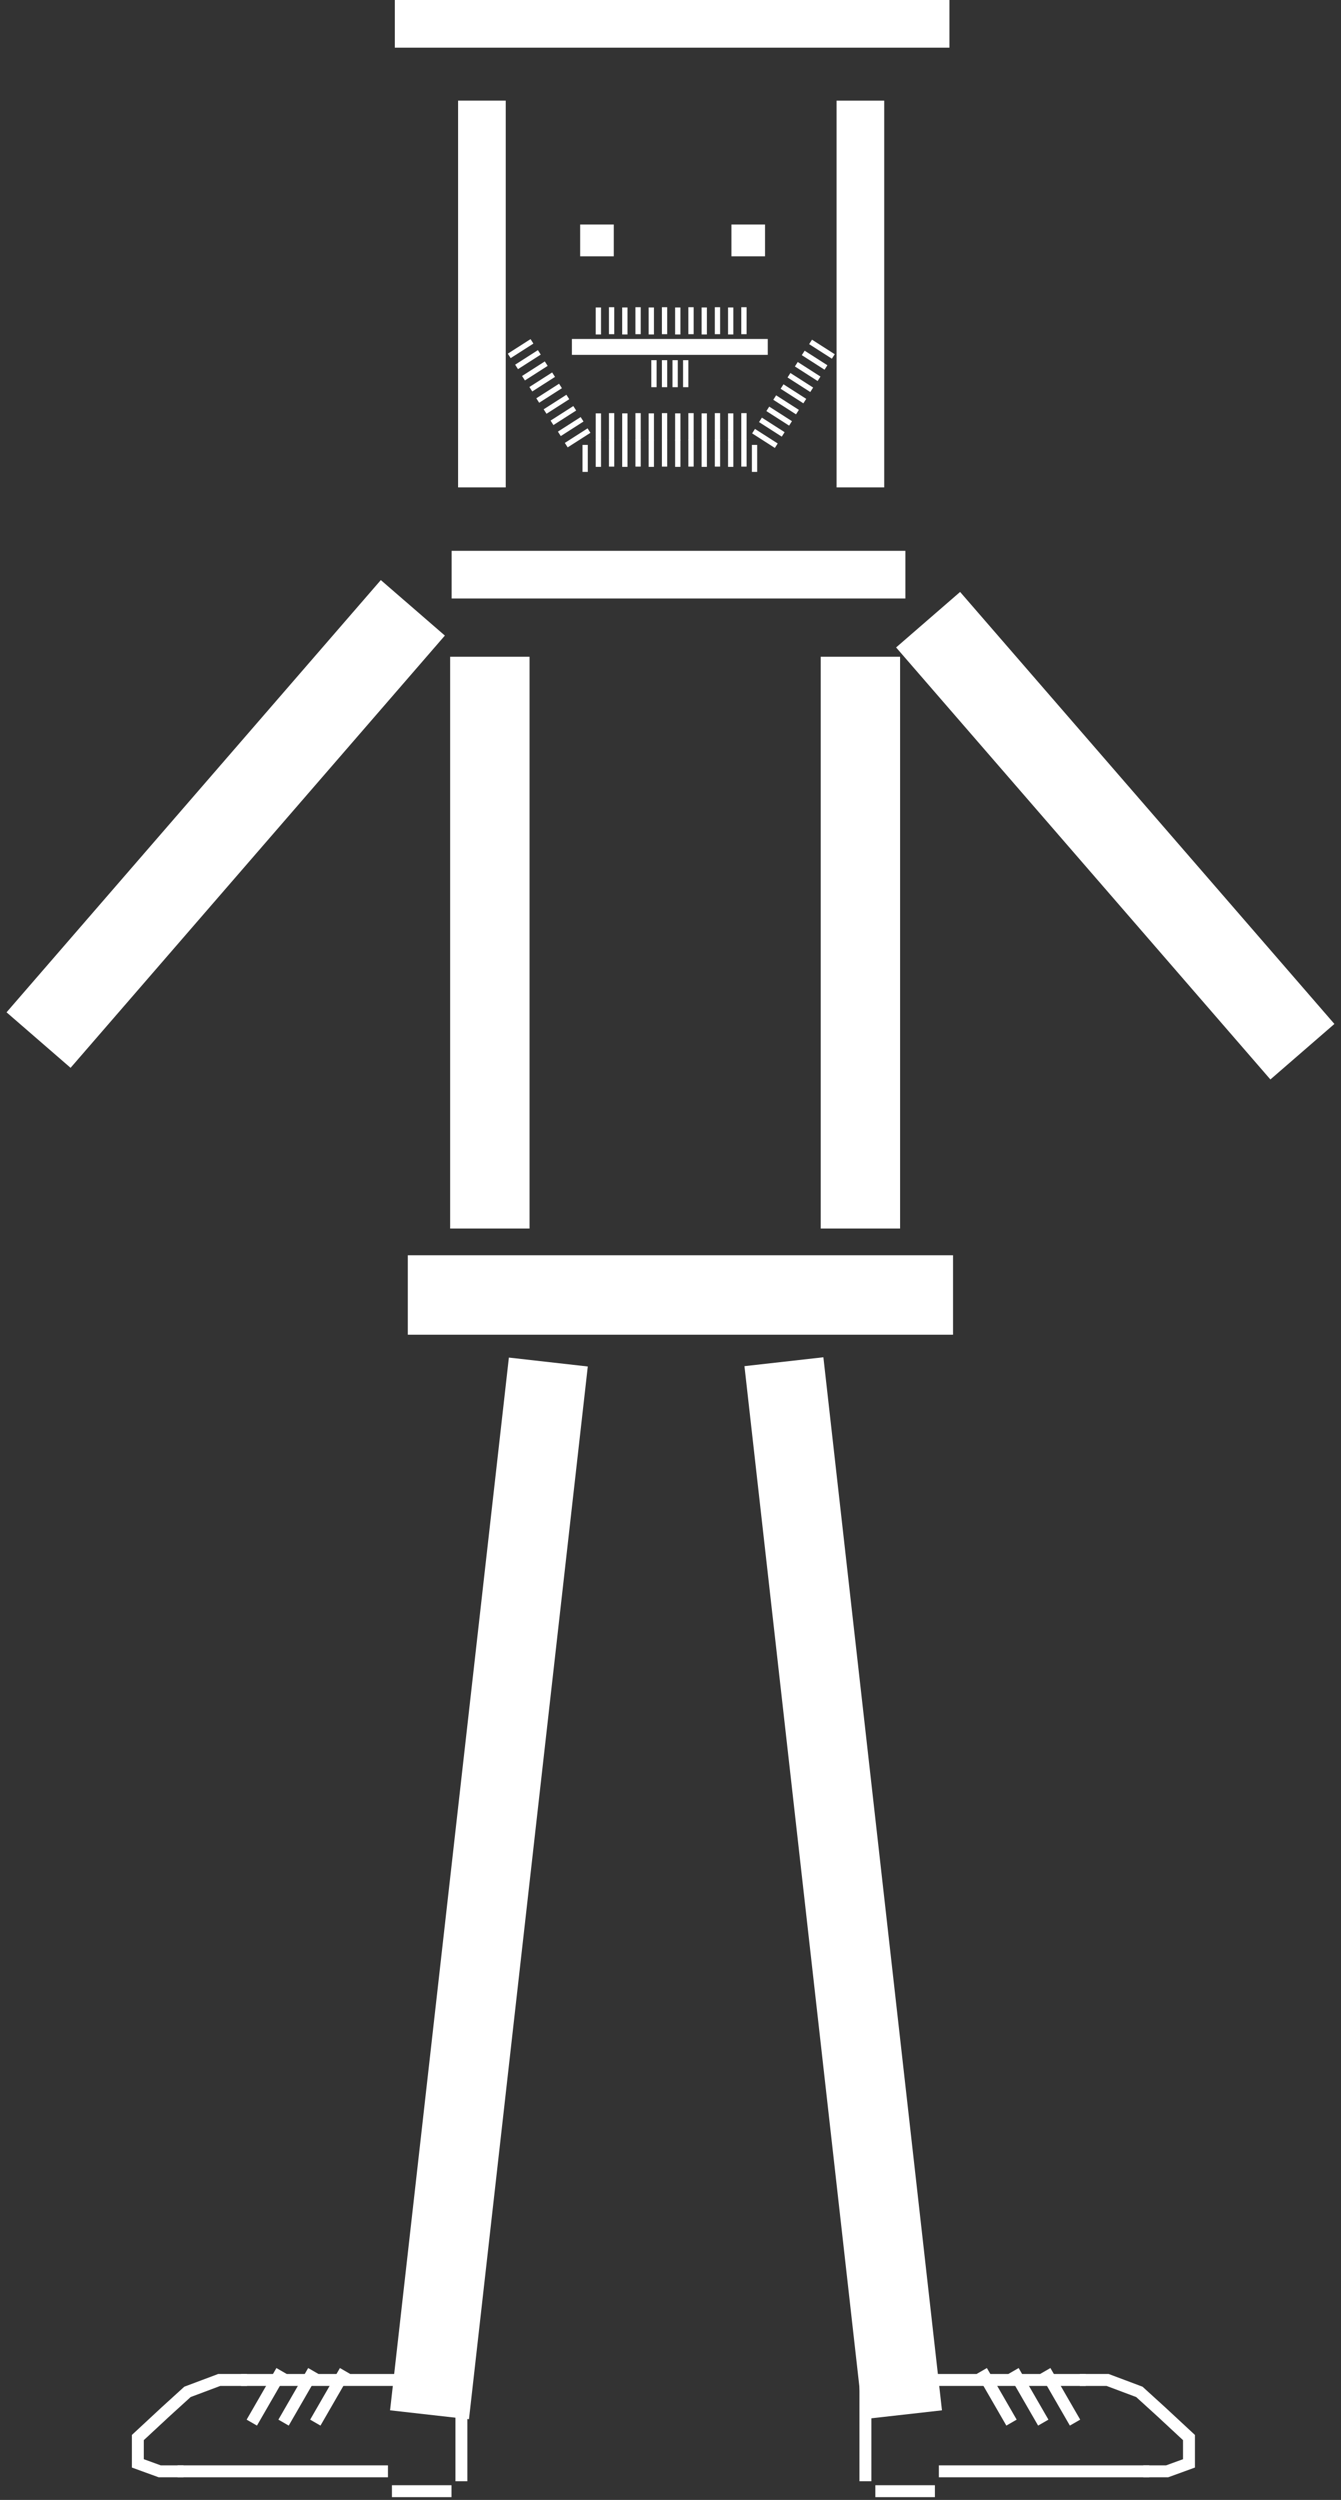 <svg width="190" height="354" viewBox="0 0 190 354" fill="none" xmlns="http://www.w3.org/2000/svg">
<rect x="0" y="0" width="190" height="354" fill="#333333" stroke="none"/>
<line y1="-5.625" x2="150.017" y2="-5.625" transform="matrix(-0.112 -0.994 -0.994 0.112 122.28 342.57)" stroke="white" stroke-width="11.25"/>
<line x1="60.857" y1="341.939" x2="77.691" y2="192.869" stroke="white" stroke-width="11.25"/>
<line y1="-5.625" x2="77.25" y2="-5.625" transform="matrix(1 0 0 -1 57.78 177.75)" stroke="white" stroke-width="11.25"/>
<line y1="-5.625" x2="80.962" y2="-5.625" transform="matrix(0 1 1 0 127.53 93)" stroke="white" stroke-width="11.25"/>
<line y1="-5.625" x2="80.962" y2="-5.625" transform="matrix(0 1 1 0 75.03 93)" stroke="white" stroke-width="11.25"/>
<line y1="-6" x2="80.962" y2="-6" transform="matrix(-0.655 0.756 0.756 0.655 63.03 90)" stroke="white" stroke-width="12"/>
<path d="M131.499 87.75L184.531 148.925" stroke="white" stroke-width="12"/>
<line y1="-3.375" x2="54.768" y2="-3.375" transform="matrix(0 1 1 0 125.28 14.25)" stroke="white" stroke-width="6.75"/>
<path d="M68.28 14.25V69.018" stroke="white" stroke-width="6.75"/>
<line y1="-3.375" x2="78.581" y2="-3.375" transform="matrix(1 0 0 -1 55.941 0)" stroke="white" stroke-width="6.75"/>
<line y1="-3.375" x2="64.293" y2="-3.375" transform="matrix(1 0 0 -1 63.987 78)" stroke="white" stroke-width="6.75"/>
<line y1="-2.25" x2="4.762" y2="-2.25" transform="matrix(-1 0 0 1 108.394 36.294)" stroke="white" stroke-width="4.5"/>
<line y1="-2.25" x2="4.762" y2="-2.25" transform="matrix(-1 0 0 1 86.963 36.294)" stroke="white" stroke-width="4.5"/>
<line y1="-1.125" x2="27.75" y2="-1.125" transform="matrix(-1 0 0 1 108.781 50.25)" stroke="white" stroke-width="2.25"/>
<line y1="-0.375" x2="3.824" y2="-0.375" transform="matrix(0 1 1 0 105.781 58.5)" stroke="white" stroke-width="0.75"/>
<line y1="-0.375" x2="3.824" y2="-0.375" transform="matrix(0 1 1 0 105.781 62.25)" stroke="white" stroke-width="0.75"/>
<line y1="-0.375" x2="3.824" y2="-0.375" transform="matrix(0 1 1 0 97.531 51)" stroke="white" stroke-width="0.75"/>
<line y1="-0.375" x2="3.824" y2="-0.375" transform="matrix(0 1 1 0 102.031 58.5)" stroke="white" stroke-width="0.75"/>
<line y1="-0.375" x2="3.824" y2="-0.375" transform="matrix(0 1 1 0 102.031 62.25)" stroke="white" stroke-width="0.75"/>
<line y1="-0.375" x2="3.824" y2="-0.375" transform="matrix(0 1 1 0 98.281 58.5)" stroke="white" stroke-width="0.75"/>
<line y1="-0.375" x2="3.824" y2="-0.375" transform="matrix(0 1 1 0 98.281 62.25)" stroke="white" stroke-width="0.75"/>
<line y1="-0.375" x2="3.824" y2="-0.375" transform="matrix(0 1 1 0 94.531 58.5)" stroke="white" stroke-width="0.75"/>
<line y1="-0.375" x2="3.824" y2="-0.375" transform="matrix(0 1 1 0 94.531 62.25)" stroke="white" stroke-width="0.75"/>
<line y1="-0.375" x2="3.824" y2="-0.375" transform="matrix(0 1 1 0 90.781 58.5)" stroke="white" stroke-width="0.75"/>
<line y1="-0.375" x2="3.824" y2="-0.375" transform="matrix(0 1 1 0 90.781 62.25)" stroke="white" stroke-width="0.75"/>
<line y1="-0.375" x2="3.824" y2="-0.375" transform="matrix(0 1 1 0 87.031 58.5)" stroke="white" stroke-width="0.75"/>
<line y1="-0.375" x2="3.824" y2="-0.375" transform="matrix(0 1 1 0 87.031 62.25)" stroke="white" stroke-width="0.75"/>
<line y1="-0.375" x2="3.824" y2="-0.375" transform="matrix(0 1 1 0 103.906 58.537)" stroke="white" stroke-width="0.75"/>
<line y1="-0.375" x2="3.824" y2="-0.375" transform="matrix(0 1 1 0 103.906 62.287)" stroke="white" stroke-width="0.75"/>
<line y1="-0.375" x2="3.824" y2="-0.375" transform="matrix(0 1 1 0 100.156 58.537)" stroke="white" stroke-width="0.75"/>
<line y1="-0.375" x2="3.824" y2="-0.375" transform="matrix(0 1 1 0 100.156 62.287)" stroke="white" stroke-width="0.75"/>
<line y1="-0.375" x2="3.824" y2="-0.375" transform="matrix(0 1 1 0 96.406 58.537)" stroke="white" stroke-width="0.75"/>
<line y1="-0.375" x2="3.824" y2="-0.375" transform="matrix(0 1 1 0 96.406 62.287)" stroke="white" stroke-width="0.75"/>
<line y1="-0.375" x2="3.824" y2="-0.375" transform="matrix(0 1 1 0 96.031 51)" stroke="white" stroke-width="0.75"/>
<line y1="-0.375" x2="3.824" y2="-0.375" transform="matrix(0 1 1 0 94.531 51)" stroke="white" stroke-width="0.75"/>
<line y1="-0.375" x2="3.824" y2="-0.375" transform="matrix(0 1 1 0 93.031 51)" stroke="white" stroke-width="0.75"/>
<line y1="-0.375" x2="3.824" y2="-0.375" transform="matrix(0 1 1 0 83.281 63)" stroke="white" stroke-width="0.75"/>
<line y1="-0.375" x2="3.824" y2="-0.375" transform="matrix(0 1 1 0 107.281 63)" stroke="white" stroke-width="0.75"/>
<line y1="-0.375" x2="3.824" y2="-0.375" transform="matrix(0 1 1 0 92.656 58.537)" stroke="white" stroke-width="0.75"/>
<line y1="-0.375" x2="3.824" y2="-0.375" transform="matrix(0 1 1 0 92.656 62.287)" stroke="white" stroke-width="0.75"/>
<line y1="-0.375" x2="3.824" y2="-0.375" transform="matrix(0 1 1 0 88.906 58.537)" stroke="white" stroke-width="0.75"/>
<line y1="-0.375" x2="3.824" y2="-0.375" transform="matrix(0 1 1 0 88.906 62.287)" stroke="white" stroke-width="0.75"/>
<line y1="-0.375" x2="3.824" y2="-0.375" transform="matrix(0 1 1 0 105.78 43.5)" stroke="white" stroke-width="0.75"/>
<line y1="-0.375" x2="3.824" y2="-0.375" transform="matrix(0 1 1 0 102.03 43.5)" stroke="white" stroke-width="0.75"/>
<line y1="-0.375" x2="3.824" y2="-0.375" transform="matrix(0 1 1 0 98.28 43.5)" stroke="white" stroke-width="0.75"/>
<line y1="-0.375" x2="3.824" y2="-0.375" transform="matrix(0 1 1 0 94.53 43.5)" stroke="white" stroke-width="0.75"/>
<line y1="-0.375" x2="3.824" y2="-0.375" transform="matrix(0 1 1 0 90.78 43.5)" stroke="white" stroke-width="0.75"/>
<line y1="-0.375" x2="3.824" y2="-0.375" transform="matrix(0 1 1 0 87.03 43.5)" stroke="white" stroke-width="0.75"/>
<line y1="-0.375" x2="3.824" y2="-0.375" transform="matrix(0 1 1 0 103.905 43.537)" stroke="white" stroke-width="0.75"/>
<line y1="-0.375" x2="3.824" y2="-0.375" transform="matrix(0 1 1 0 100.155 43.537)" stroke="white" stroke-width="0.75"/>
<line y1="-0.375" x2="3.824" y2="-0.375" transform="matrix(0 1 1 0 96.405 43.537)" stroke="white" stroke-width="0.75"/>
<line y1="-0.375" x2="3.824" y2="-0.375" transform="matrix(0 1 1 0 92.655 43.537)" stroke="white" stroke-width="0.75"/>
<line y1="-0.375" x2="3.824" y2="-0.375" transform="matrix(0 1 1 0 88.905 43.537)" stroke="white" stroke-width="0.75"/>
<line y1="-0.375" x2="3.824" y2="-0.375" transform="matrix(0 1 1 0 85.155 43.537)" stroke="white" stroke-width="0.75"/>
<line y1="-0.375" x2="3.824" y2="-0.375" transform="matrix(0.842 0.539 0.539 -0.842 114.008 49.66)" stroke="white" stroke-width="0.75"/>
<line y1="-0.375" x2="3.824" y2="-0.375" transform="matrix(0.842 0.539 0.539 -0.842 111.988 52.819)" stroke="white" stroke-width="0.75"/>
<line y1="-0.375" x2="3.824" y2="-0.375" transform="matrix(0.842 0.539 0.539 -0.842 109.968 55.979)" stroke="white" stroke-width="0.75"/>
<line y1="-0.375" x2="3.824" y2="-0.375" transform="matrix(0.842 0.539 0.539 -0.842 107.948 59.138)" stroke="white" stroke-width="0.75"/>
<line y1="-0.375" x2="3.824" y2="-0.375" transform="matrix(0.842 0.539 0.539 -0.842 115.049 48.1)" stroke="white" stroke-width="0.75"/>
<line y1="-0.375" x2="3.824" y2="-0.375" transform="matrix(0.842 0.539 0.539 -0.842 113.029 51.26)" stroke="white" stroke-width="0.75"/>
<line y1="-0.375" x2="3.824" y2="-0.375" transform="matrix(0.842 0.539 0.539 -0.842 111.009 54.419)" stroke="white" stroke-width="0.75"/>
<line y1="-0.375" x2="3.824" y2="-0.375" transform="matrix(0.842 0.539 0.539 -0.842 108.989 57.578)" stroke="white" stroke-width="0.75"/>
<line y1="-0.375" x2="3.824" y2="-0.375" transform="matrix(0.842 0.539 0.539 -0.842 106.969 60.737)" stroke="white" stroke-width="0.75"/>
<line x1="76.413" y1="49.896" x2="73.191" y2="51.956" stroke="white" stroke-width="0.75"/>
<line x1="78.433" y1="53.055" x2="75.211" y2="55.115" stroke="white" stroke-width="0.75"/>
<line x1="80.453" y1="56.214" x2="77.231" y2="58.275" stroke="white" stroke-width="0.75"/>
<line x1="82.473" y1="59.373" x2="79.251" y2="61.433" stroke="white" stroke-width="0.75"/>
<line x1="75.372" y1="48.336" x2="72.15" y2="50.396" stroke="white" stroke-width="0.75"/>
<line x1="77.392" y1="51.495" x2="74.17" y2="53.556" stroke="white" stroke-width="0.75"/>
<line x1="79.412" y1="54.654" x2="76.19" y2="56.715" stroke="white" stroke-width="0.75"/>
<line x1="81.432" y1="57.814" x2="78.21" y2="59.874" stroke="white" stroke-width="0.75"/>
<line x1="83.452" y1="60.973" x2="80.23" y2="63.033" stroke="white" stroke-width="0.75"/>
<line y1="-0.375" x2="3.824" y2="-0.375" transform="matrix(0 1 1 0 85.156 58.537)" stroke="white" stroke-width="0.75"/>
<line y1="-0.375" x2="3.824" y2="-0.375" transform="matrix(0 1 1 0 85.156 62.287)" stroke="white" stroke-width="0.75"/>
<line y1="-0.844" x2="15.188" y2="-0.844" transform="matrix(0 1 1 0 123.46 336.166)" stroke="white" stroke-width="1.688"/>
<line x1="65.375" y1="336.166" x2="65.375" y2="351.353" stroke="white" stroke-width="1.688"/>
<path d="M133.023 349.947H162.835" stroke="white" stroke-width="1.688"/>
<path d="M54.969 349.947H25.156" stroke="white" stroke-width="1.688"/>
<path d="M124.304 337.01H153.835" stroke="white" stroke-width="1.688"/>
<path d="M63.688 337.01H34.156" stroke="white" stroke-width="1.688"/>
<line y1="-0.844" x2="8.438" y2="-0.844" transform="matrix(1 0 0 -1 124.023 351.916)" stroke="white" stroke-width="1.688"/>
<line x1="63.969" y1="352.76" x2="55.531" y2="352.76" stroke="white" stroke-width="1.688"/>
<line y1="-0.844" x2="8.438" y2="-0.844" transform="matrix(-0.5 -0.866 -0.866 0.5 151.585 343.472)" stroke="white" stroke-width="1.688"/>
<line x1="35.676" y1="343.051" x2="39.894" y2="335.743" stroke="white" stroke-width="1.688"/>
<line y1="-0.844" x2="8.438" y2="-0.844" transform="matrix(-0.5 -0.866 -0.866 0.5 147.085 343.472)" stroke="white" stroke-width="1.688"/>
<line x1="40.176" y1="343.051" x2="44.394" y2="335.743" stroke="white" stroke-width="1.688"/>
<line y1="-0.844" x2="8.438" y2="-0.844" transform="matrix(-0.5 -0.866 -0.866 0.5 142.585 343.472)" stroke="white" stroke-width="1.688"/>
<line x1="44.676" y1="343.051" x2="48.894" y2="335.743" stroke="white" stroke-width="1.688"/>
<path d="M152.992 337.009L156.929 337.009L161.43 338.697L164.524 341.51L168.461 345.166L168.461 348.822L165.367 349.947L161.992 349.947" stroke="white" stroke-width="1.688"/>
<path d="M35 337.009L31.062 337.009L26.562 338.697L23.468 341.51L19.53 345.166L19.53 348.822L22.625 349.947L25.999 349.947" stroke="white" stroke-width="1.688"/>
</svg>
